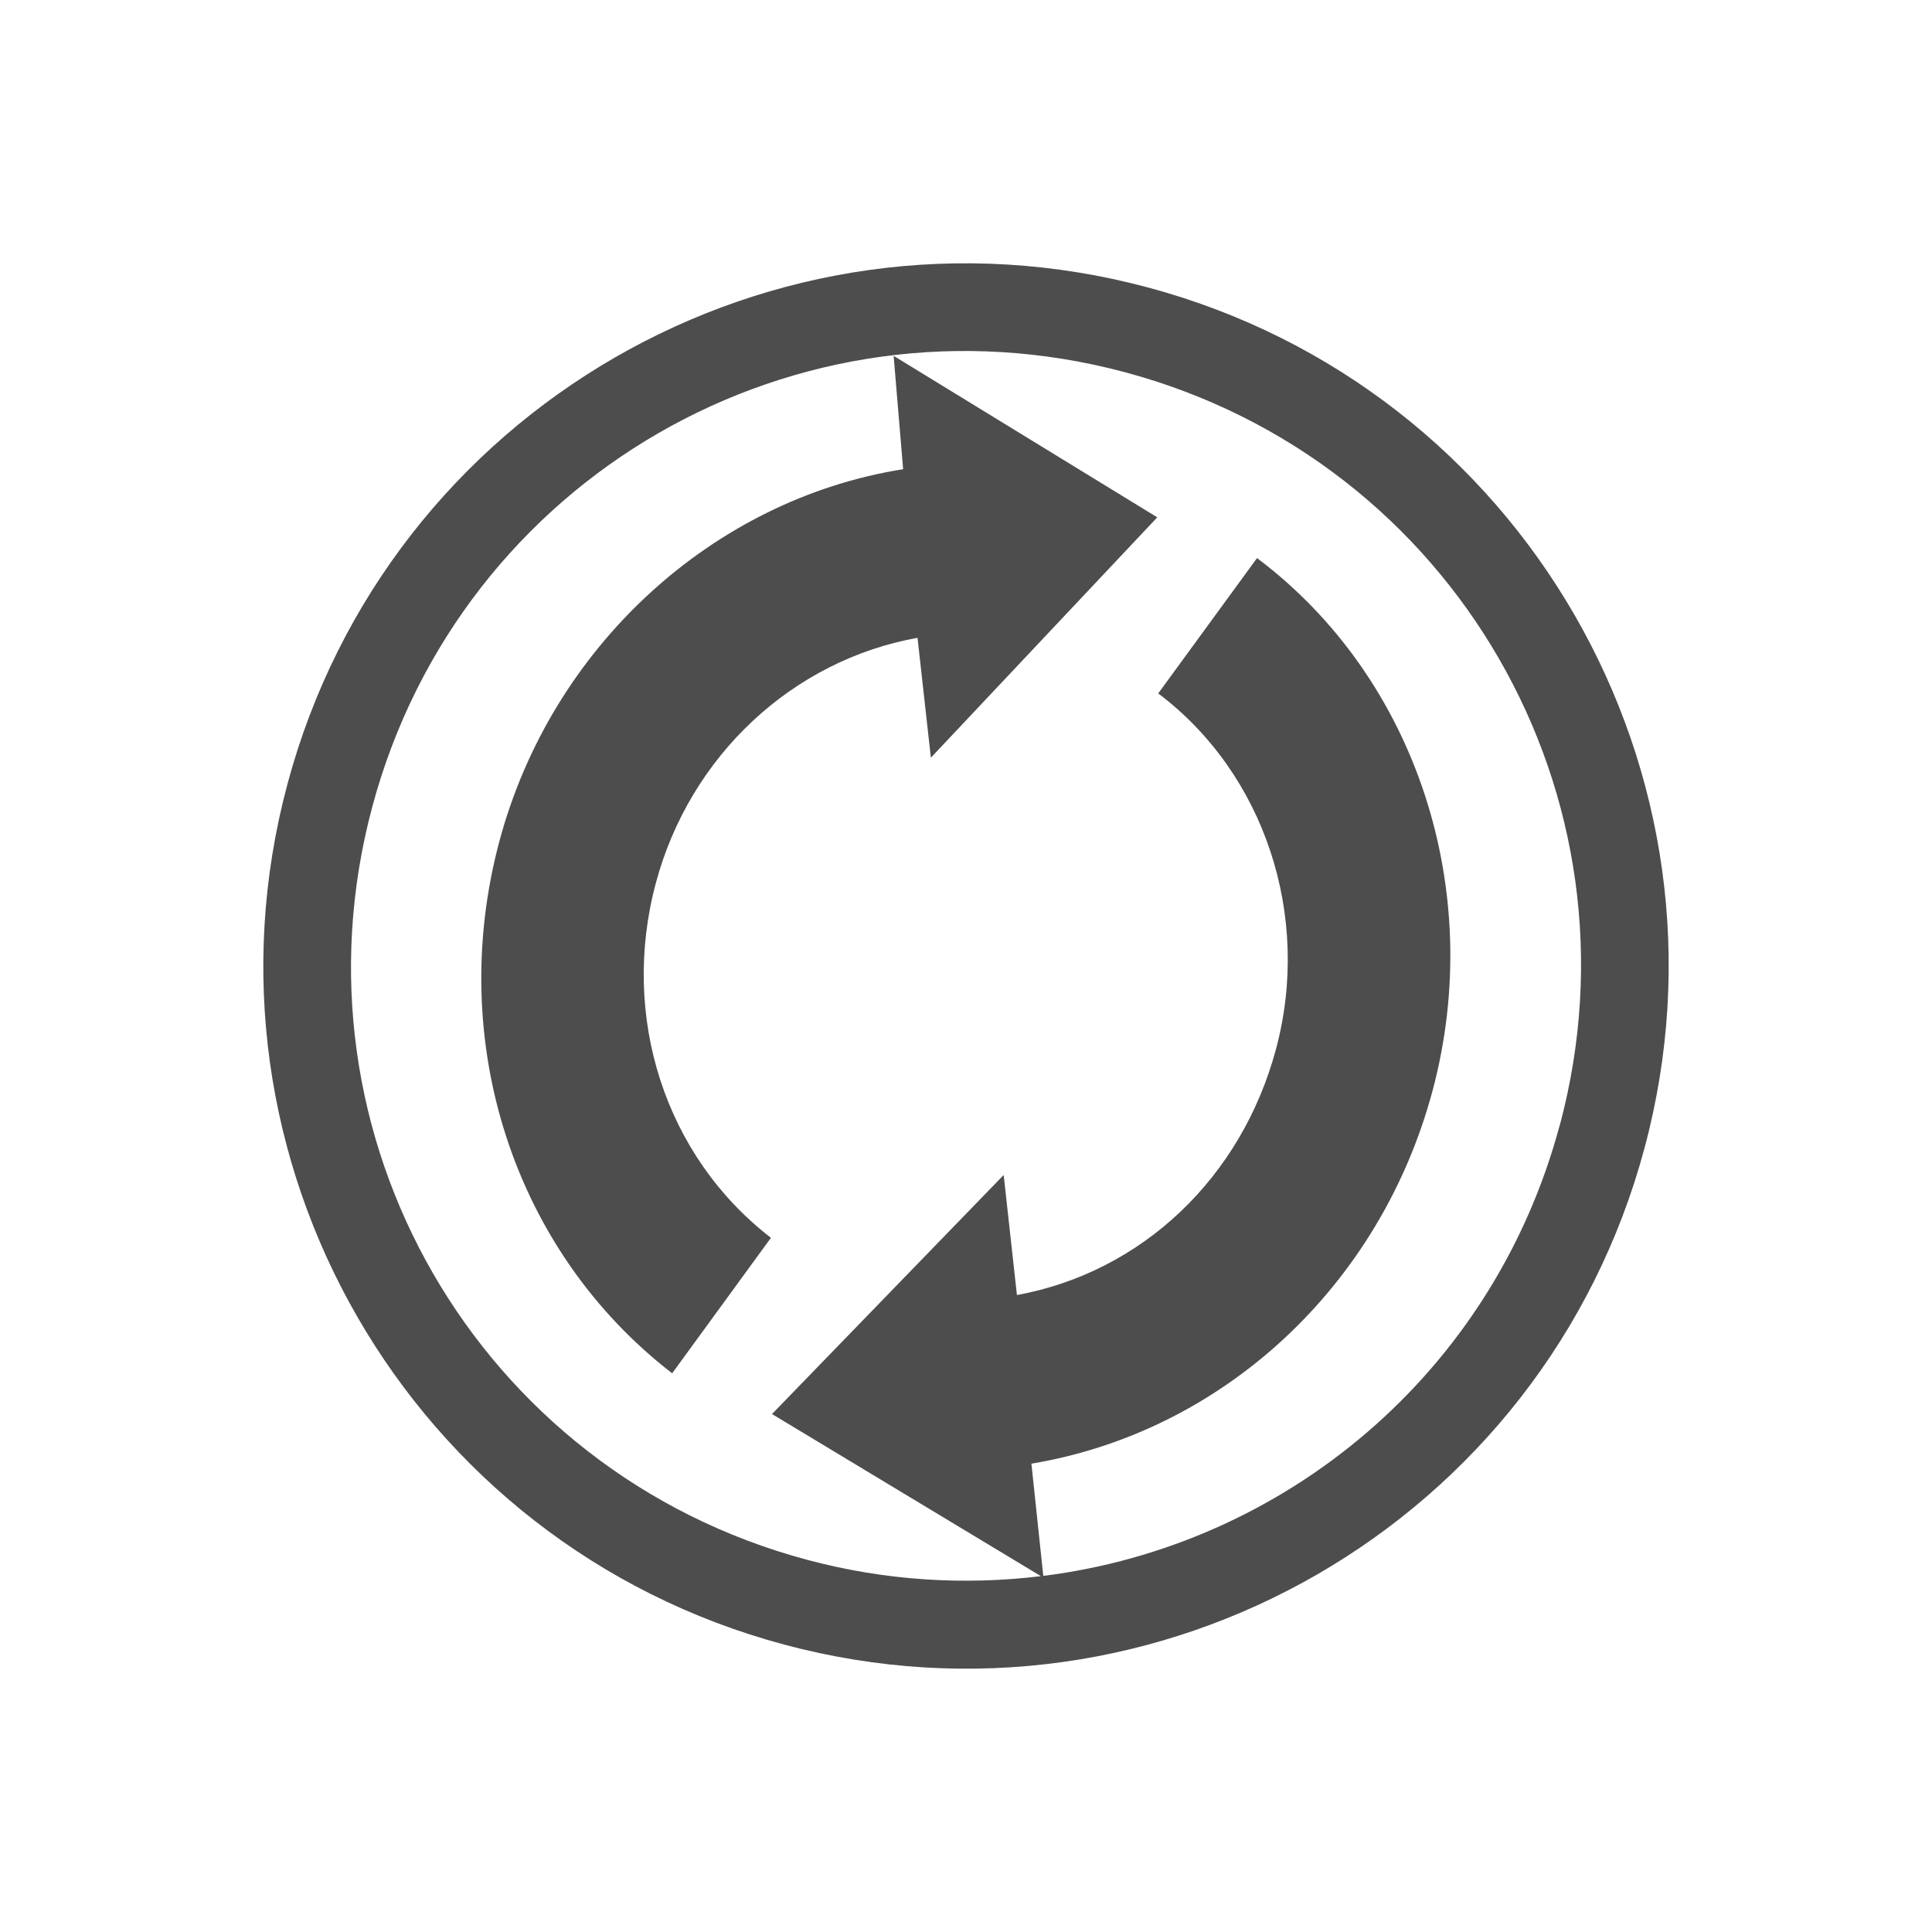 <?xml version="1.0" encoding="UTF-8" standalone="no"?>
<svg xmlns="http://www.w3.org/2000/svg" width="22" height="22" version="1.1">
 <defs>
  <style type="text/css" id="current-color-scheme">
   .ColorScheme-Text { color:#4d4d4d; } .ColorScheme-Highlight { color:#3daee9; }
  </style>
 </defs>
 <path style="fill:currentColor" class="ColorScheme-Text" d="M 18.727,13.071 C 19.871,8.803 17.338,4.416 13.071,3.273 8.803,2.129 4.416,4.662 3.273,8.929 2.129,13.197 4.662,17.584 8.929,18.727 13.197,19.871 17.584,17.338 18.727,13.071 Z m -0.966,-0.259 c -0.761,2.839 -3.142,4.79 -5.881,5.133 l -0.135,-1.278 c 2.178,-0.363 3.97,-2.018 4.567,-4.244 0.611,-2.279 -0.184,-4.707 -1.998,-6.068 l -1.125,1.541 c 1.209,0.911 1.748,2.53 1.341,4.05 -0.392,1.463 -1.524,2.54 -2.95,2.801 l -0.151,-1.367 -2.638,2.722 3.062,1.846 C 10.987,18.053 10.086,18.002 9.188,17.761 5.443,16.758 3.235,12.934 4.239,9.188 5.242,5.443 9.066,3.235 12.812,4.239 c 3.745,1.004 5.953,4.828 4.95,8.573 z M 13.178,5.891 10.176,4.052 10.284,5.343 C 8.116,5.687 6.28,7.364 5.687,9.578 5.075,11.863 5.85,14.246 7.654,15.638 L 8.779,14.095 C 7.575,13.168 7.06,11.578 7.468,10.056 7.857,8.602 9.029,7.517 10.448,7.263 l 0.152,1.365 z"/>
</svg>
